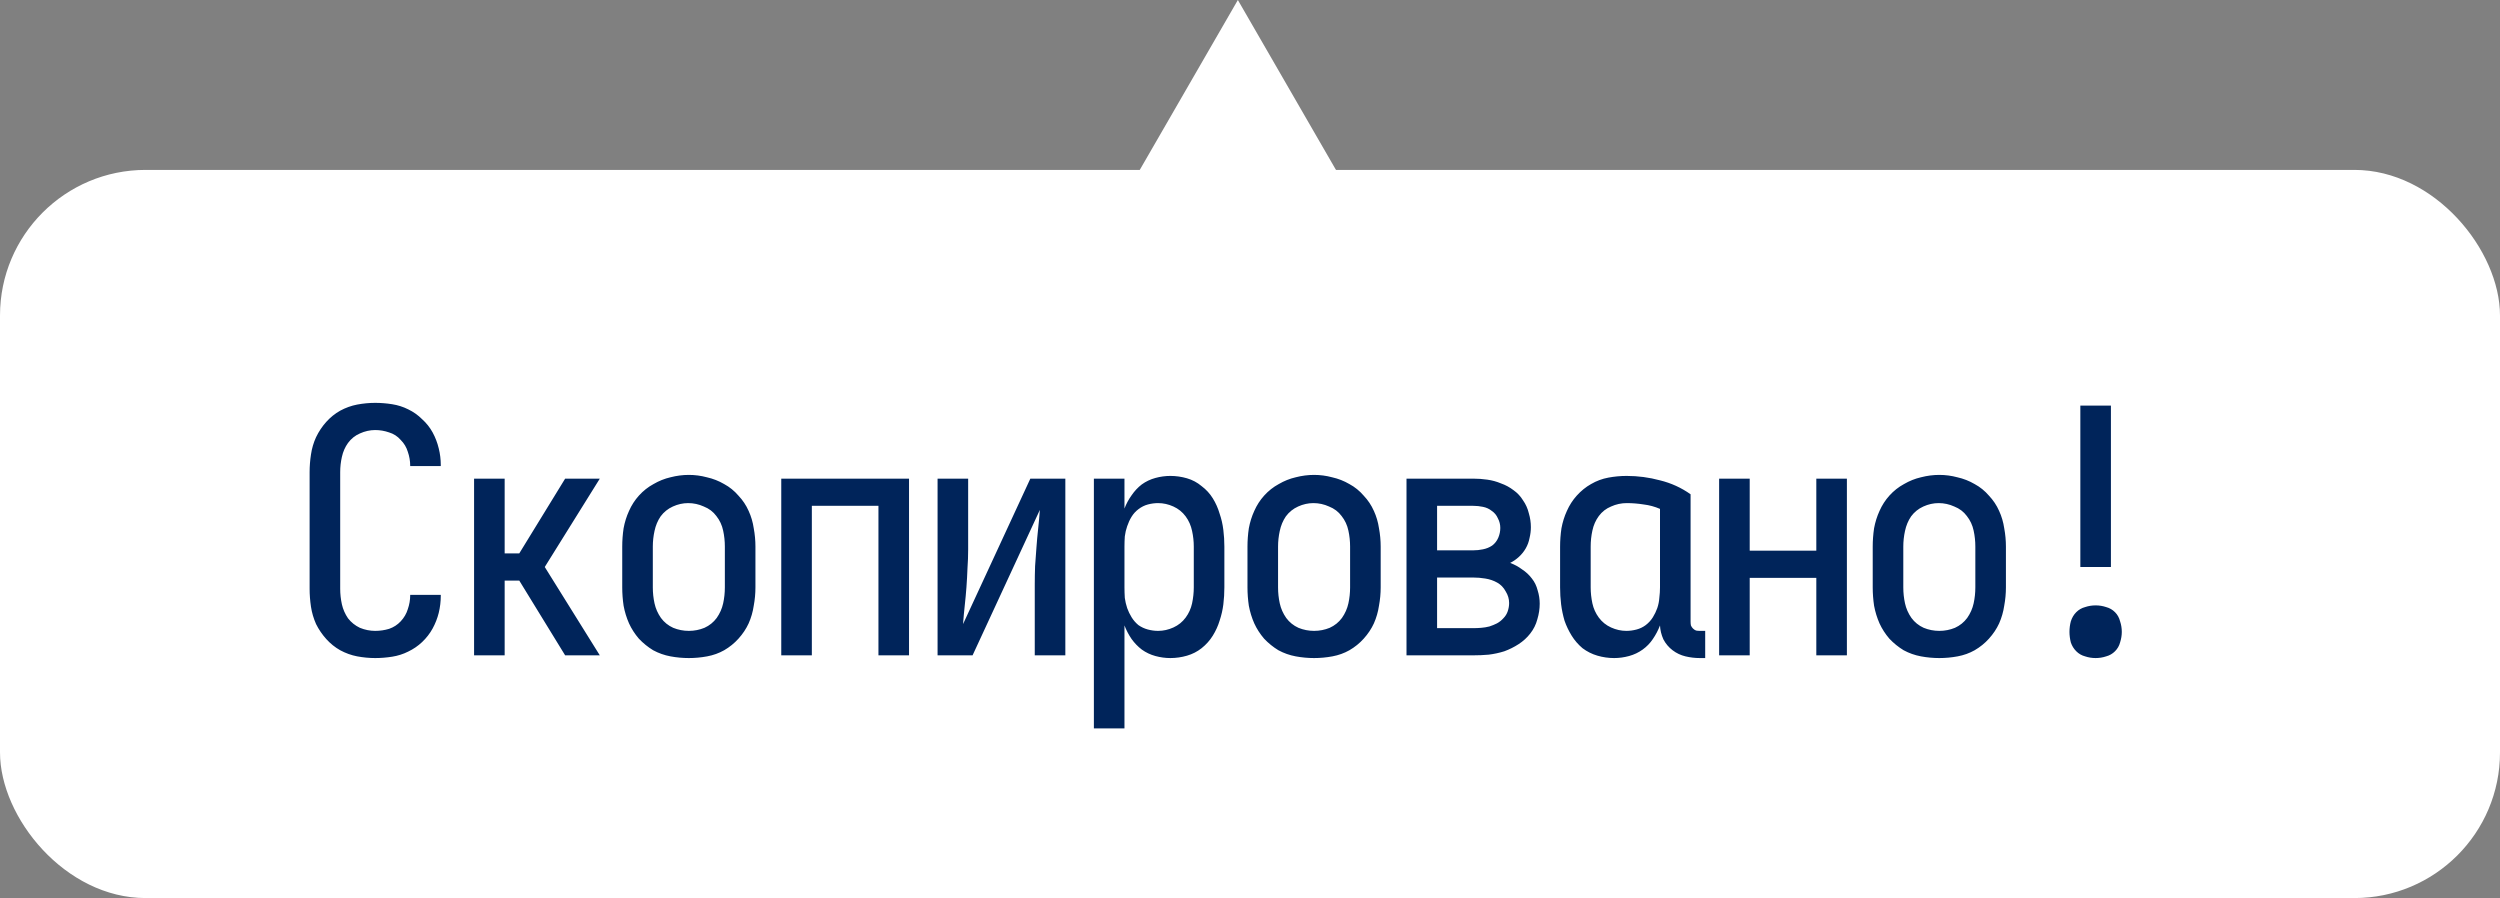 <svg width="103" height="37" viewBox="0 0 103 37" fill="none" xmlns="http://www.w3.org/2000/svg">
<rect x="0" y="0" width="103" height="37" fill="#808080" stroke="none"/>
<rect y="7" width="103" height="30" rx="6" fill="white"/>
<path d="M15.458 27.112C15.215 27.112 14.968 27.089 14.716 27.042C14.473 26.995 14.24 26.911 14.016 26.79C13.801 26.669 13.61 26.515 13.442 26.328C13.274 26.141 13.134 25.936 13.022 25.712C12.919 25.479 12.849 25.241 12.812 24.998C12.775 24.746 12.756 24.499 12.756 24.256V19.454C12.756 19.211 12.775 18.969 12.812 18.726C12.849 18.474 12.919 18.236 13.022 18.012C13.134 17.779 13.274 17.569 13.442 17.382C13.61 17.195 13.801 17.041 14.016 16.92C14.24 16.799 14.473 16.715 14.716 16.668C14.968 16.621 15.215 16.598 15.458 16.598C15.691 16.598 15.925 16.617 16.158 16.654C16.391 16.691 16.611 16.761 16.816 16.864C17.031 16.967 17.222 17.102 17.39 17.27C17.567 17.429 17.712 17.611 17.824 17.816C17.936 18.021 18.02 18.241 18.076 18.474C18.132 18.698 18.16 18.927 18.16 19.16C18.16 19.169 18.16 19.179 18.16 19.188C18.16 19.188 18.16 19.193 18.16 19.202H16.9C16.9 19.193 16.9 19.188 16.9 19.188C16.9 18.992 16.867 18.801 16.802 18.614C16.746 18.427 16.648 18.264 16.508 18.124C16.377 17.975 16.219 17.872 16.032 17.816C15.845 17.751 15.654 17.718 15.458 17.718C15.243 17.718 15.033 17.765 14.828 17.858C14.632 17.942 14.469 18.073 14.338 18.25C14.217 18.418 14.133 18.609 14.086 18.824C14.039 19.029 14.016 19.239 14.016 19.454V24.256C14.016 24.471 14.039 24.685 14.086 24.9C14.133 25.105 14.217 25.297 14.338 25.474C14.469 25.642 14.632 25.773 14.828 25.866C15.033 25.95 15.243 25.992 15.458 25.992C15.654 25.992 15.845 25.964 16.032 25.908C16.219 25.843 16.377 25.74 16.508 25.6C16.648 25.451 16.746 25.283 16.802 25.096C16.867 24.909 16.9 24.718 16.9 24.522C16.9 24.513 16.9 24.508 16.9 24.508H18.16C18.16 24.517 18.16 24.527 18.16 24.536C18.16 24.536 18.16 24.541 18.16 24.55C18.16 24.783 18.132 25.017 18.076 25.25C18.02 25.474 17.936 25.689 17.824 25.894C17.712 26.099 17.567 26.286 17.39 26.454C17.222 26.613 17.031 26.743 16.816 26.846C16.611 26.949 16.391 27.019 16.158 27.056C15.925 27.093 15.691 27.112 15.458 27.112ZM19.532 27V19.72H20.792V22.8H21.394L23.284 19.72H24.712L22.444 23.36L24.712 27H23.284L21.394 23.92H20.792V27H19.532ZM28.38 27.112C28.128 27.112 27.876 27.089 27.624 27.042C27.372 26.995 27.134 26.911 26.91 26.79C26.695 26.659 26.499 26.501 26.322 26.314C26.154 26.118 26.019 25.908 25.916 25.684C25.813 25.451 25.739 25.208 25.692 24.956C25.655 24.704 25.636 24.452 25.636 24.2V22.52C25.636 22.268 25.655 22.016 25.692 21.764C25.739 21.512 25.813 21.274 25.916 21.05C26.019 20.817 26.154 20.607 26.322 20.42C26.499 20.224 26.7 20.065 26.924 19.944C27.148 19.813 27.381 19.72 27.624 19.664C27.876 19.599 28.128 19.566 28.38 19.566C28.632 19.566 28.879 19.599 29.122 19.664C29.374 19.72 29.612 19.813 29.836 19.944C30.06 20.065 30.256 20.224 30.424 20.42C30.601 20.607 30.741 20.817 30.844 21.05C30.947 21.274 31.017 21.512 31.054 21.764C31.101 22.016 31.124 22.268 31.124 22.52V24.2C31.124 24.452 31.101 24.704 31.054 24.956C31.017 25.208 30.947 25.451 30.844 25.684C30.741 25.908 30.601 26.118 30.424 26.314C30.256 26.501 30.06 26.659 29.836 26.79C29.621 26.911 29.388 26.995 29.136 27.042C28.884 27.089 28.632 27.112 28.38 27.112ZM28.38 25.992C28.604 25.992 28.819 25.95 29.024 25.866C29.229 25.773 29.397 25.637 29.528 25.46C29.659 25.273 29.747 25.073 29.794 24.858C29.841 24.643 29.864 24.424 29.864 24.2V22.52C29.864 22.296 29.841 22.077 29.794 21.862C29.747 21.638 29.654 21.437 29.514 21.26C29.383 21.083 29.211 20.952 28.996 20.868C28.791 20.775 28.576 20.728 28.352 20.728C28.137 20.728 27.927 20.775 27.722 20.868C27.517 20.961 27.349 21.097 27.218 21.274C27.097 21.451 27.013 21.652 26.966 21.876C26.919 22.091 26.896 22.305 26.896 22.52V24.2C26.896 24.424 26.919 24.643 26.966 24.858C27.013 25.073 27.101 25.273 27.232 25.46C27.363 25.637 27.531 25.773 27.736 25.866C27.941 25.95 28.156 25.992 28.38 25.992ZM32.188 27V19.72H37.452V27H36.192V20.84H33.448V27H32.188ZM38.628 27V19.72H39.888V22.632C39.888 22.893 39.879 23.155 39.86 23.416C39.851 23.668 39.837 23.925 39.818 24.186C39.799 24.438 39.776 24.69 39.748 24.942C39.72 25.194 39.697 25.451 39.678 25.712L42.45 19.72H43.892V27H42.632V24.088C42.632 23.827 42.637 23.57 42.646 23.318C42.665 23.057 42.683 22.8 42.702 22.548C42.721 22.287 42.744 22.03 42.772 21.778C42.8 21.526 42.823 21.269 42.842 21.008L40.07 27H38.628ZM45.068 30.01V19.72H46.328V20.952C46.403 20.756 46.501 20.574 46.622 20.406C46.743 20.229 46.883 20.079 47.042 19.958C47.21 19.837 47.397 19.748 47.602 19.692C47.807 19.636 48.013 19.608 48.218 19.608C48.451 19.608 48.68 19.641 48.904 19.706C49.128 19.771 49.329 19.879 49.506 20.028C49.693 20.168 49.847 20.336 49.968 20.532C50.089 20.728 50.183 20.938 50.248 21.162C50.323 21.377 50.374 21.601 50.402 21.834C50.43 22.058 50.444 22.287 50.444 22.52V24.2C50.444 24.433 50.43 24.667 50.402 24.9C50.374 25.124 50.323 25.348 50.248 25.572C50.183 25.787 50.089 25.992 49.968 26.188C49.847 26.384 49.693 26.557 49.506 26.706C49.329 26.846 49.128 26.949 48.904 27.014C48.68 27.079 48.451 27.112 48.218 27.112C48.013 27.112 47.807 27.084 47.602 27.028C47.397 26.972 47.21 26.883 47.042 26.762C46.883 26.641 46.743 26.496 46.622 26.328C46.501 26.151 46.403 25.964 46.328 25.768V30.01H45.068ZM47.714 25.992C47.929 25.992 48.139 25.945 48.344 25.852C48.549 25.759 48.717 25.623 48.848 25.446C48.979 25.269 49.067 25.073 49.114 24.858C49.161 24.634 49.184 24.415 49.184 24.2V22.52C49.184 22.305 49.161 22.091 49.114 21.876C49.067 21.652 48.979 21.451 48.848 21.274C48.717 21.097 48.549 20.961 48.344 20.868C48.139 20.775 47.929 20.728 47.714 20.728C47.574 20.728 47.434 20.747 47.294 20.784C47.154 20.821 47.023 20.887 46.902 20.98C46.79 21.064 46.697 21.167 46.622 21.288C46.547 21.409 46.487 21.54 46.44 21.68C46.393 21.811 46.361 21.951 46.342 22.1C46.333 22.24 46.328 22.38 46.328 22.52V24.2C46.328 24.34 46.333 24.485 46.342 24.634C46.361 24.774 46.393 24.914 46.44 25.054C46.487 25.185 46.547 25.311 46.622 25.432C46.697 25.553 46.79 25.661 46.902 25.754C47.023 25.838 47.154 25.899 47.294 25.936C47.434 25.973 47.574 25.992 47.714 25.992ZM54.14 27.112C53.888 27.112 53.636 27.089 53.384 27.042C53.132 26.995 52.894 26.911 52.67 26.79C52.455 26.659 52.259 26.501 52.082 26.314C51.914 26.118 51.779 25.908 51.676 25.684C51.573 25.451 51.499 25.208 51.452 24.956C51.415 24.704 51.396 24.452 51.396 24.2V22.52C51.396 22.268 51.415 22.016 51.452 21.764C51.499 21.512 51.573 21.274 51.676 21.05C51.779 20.817 51.914 20.607 52.082 20.42C52.259 20.224 52.46 20.065 52.684 19.944C52.908 19.813 53.141 19.72 53.384 19.664C53.636 19.599 53.888 19.566 54.14 19.566C54.392 19.566 54.639 19.599 54.882 19.664C55.134 19.72 55.372 19.813 55.596 19.944C55.82 20.065 56.016 20.224 56.184 20.42C56.361 20.607 56.501 20.817 56.604 21.05C56.707 21.274 56.777 21.512 56.814 21.764C56.861 22.016 56.884 22.268 56.884 22.52V24.2C56.884 24.452 56.861 24.704 56.814 24.956C56.777 25.208 56.707 25.451 56.604 25.684C56.501 25.908 56.361 26.118 56.184 26.314C56.016 26.501 55.82 26.659 55.596 26.79C55.381 26.911 55.148 26.995 54.896 27.042C54.644 27.089 54.392 27.112 54.14 27.112ZM54.14 25.992C54.364 25.992 54.579 25.95 54.784 25.866C54.989 25.773 55.157 25.637 55.288 25.46C55.419 25.273 55.507 25.073 55.554 24.858C55.601 24.643 55.624 24.424 55.624 24.2V22.52C55.624 22.296 55.601 22.077 55.554 21.862C55.507 21.638 55.414 21.437 55.274 21.26C55.143 21.083 54.971 20.952 54.756 20.868C54.551 20.775 54.336 20.728 54.112 20.728C53.897 20.728 53.687 20.775 53.482 20.868C53.277 20.961 53.109 21.097 52.978 21.274C52.857 21.451 52.773 21.652 52.726 21.876C52.679 22.091 52.656 22.305 52.656 22.52V24.2C52.656 24.424 52.679 24.643 52.726 24.858C52.773 25.073 52.861 25.273 52.992 25.46C53.123 25.637 53.291 25.773 53.496 25.866C53.701 25.95 53.916 25.992 54.14 25.992ZM57.948 27V19.72H60.692C60.888 19.72 61.084 19.734 61.28 19.762C61.476 19.79 61.663 19.841 61.84 19.916C62.027 19.981 62.199 20.075 62.358 20.196C62.517 20.308 62.647 20.448 62.75 20.616C62.862 20.775 62.941 20.952 62.988 21.148C63.044 21.335 63.072 21.526 63.072 21.722C63.072 21.871 63.053 22.021 63.016 22.17C62.988 22.319 62.937 22.459 62.862 22.59C62.787 22.721 62.694 22.837 62.582 22.94C62.47 23.043 62.349 23.127 62.218 23.192C62.395 23.257 62.559 23.346 62.708 23.458C62.867 23.561 63.002 23.687 63.114 23.836C63.226 23.976 63.305 24.139 63.352 24.326C63.408 24.503 63.436 24.685 63.436 24.872C63.436 25.087 63.403 25.301 63.338 25.516C63.282 25.731 63.184 25.927 63.044 26.104C62.913 26.272 62.755 26.417 62.568 26.538C62.381 26.659 62.185 26.757 61.98 26.832C61.775 26.897 61.56 26.944 61.336 26.972C61.121 26.991 60.907 27 60.692 27H57.948ZM60.692 22.674C60.832 22.674 60.967 22.66 61.098 22.632C61.238 22.604 61.364 22.553 61.476 22.478C61.588 22.394 61.672 22.287 61.728 22.156C61.784 22.025 61.812 21.89 61.812 21.75C61.812 21.61 61.779 21.479 61.714 21.358C61.658 21.227 61.574 21.125 61.462 21.05C61.359 20.966 61.238 20.91 61.098 20.882C60.967 20.854 60.832 20.84 60.692 20.84H59.208V22.674H60.692ZM60.692 25.88C60.804 25.88 60.916 25.875 61.028 25.866C61.14 25.857 61.252 25.838 61.364 25.81C61.476 25.773 61.579 25.731 61.672 25.684C61.775 25.628 61.863 25.558 61.938 25.474C62.022 25.39 62.083 25.292 62.12 25.18C62.157 25.068 62.176 24.956 62.176 24.844C62.176 24.676 62.129 24.517 62.036 24.368C61.952 24.209 61.835 24.088 61.686 24.004C61.537 23.92 61.373 23.864 61.196 23.836C61.028 23.808 60.86 23.794 60.692 23.794H59.208V25.88H60.692ZM66.502 27.112C66.269 27.112 66.04 27.079 65.816 27.014C65.592 26.949 65.387 26.846 65.2 26.706C65.023 26.557 64.873 26.384 64.752 26.188C64.631 25.992 64.533 25.787 64.458 25.572C64.393 25.348 64.346 25.124 64.318 24.9C64.29 24.667 64.276 24.433 64.276 24.2V22.52C64.276 22.268 64.295 22.016 64.332 21.764C64.379 21.512 64.453 21.274 64.556 21.05C64.659 20.817 64.794 20.607 64.962 20.42C65.139 20.224 65.335 20.065 65.55 19.944C65.774 19.813 66.012 19.725 66.264 19.678C66.516 19.631 66.768 19.608 67.02 19.608C67.487 19.608 67.944 19.669 68.392 19.79C68.849 19.902 69.269 20.093 69.652 20.364V25.614C69.652 25.67 69.657 25.721 69.666 25.768C69.685 25.815 69.713 25.857 69.75 25.894C69.787 25.931 69.829 25.959 69.876 25.978C69.923 25.987 69.974 25.992 70.03 25.992H70.254V27.112H70.03C69.834 27.112 69.638 27.089 69.442 27.042C69.246 26.995 69.069 26.911 68.91 26.79C68.751 26.669 68.625 26.519 68.532 26.342C68.448 26.155 68.401 25.964 68.392 25.768C68.317 25.964 68.219 26.151 68.098 26.328C67.986 26.496 67.846 26.641 67.678 26.762C67.51 26.883 67.323 26.972 67.118 27.028C66.913 27.084 66.707 27.112 66.502 27.112ZM67.006 25.992C67.146 25.992 67.286 25.973 67.426 25.936C67.566 25.899 67.692 25.838 67.804 25.754C67.925 25.661 68.023 25.553 68.098 25.432C68.173 25.311 68.233 25.185 68.28 25.054C68.327 24.914 68.355 24.774 68.364 24.634C68.383 24.485 68.392 24.34 68.392 24.2V20.966C68.177 20.873 67.953 20.812 67.72 20.784C67.487 20.747 67.253 20.728 67.02 20.728C66.796 20.728 66.581 20.775 66.376 20.868C66.171 20.952 66.003 21.083 65.872 21.26C65.741 21.437 65.653 21.638 65.606 21.862C65.559 22.077 65.536 22.296 65.536 22.52V24.2C65.536 24.415 65.559 24.634 65.606 24.858C65.653 25.073 65.741 25.269 65.872 25.446C66.003 25.623 66.171 25.759 66.376 25.852C66.581 25.945 66.791 25.992 67.006 25.992ZM70.828 27V19.72H72.088V22.688H74.832V19.72H76.092V27H74.832V23.808H72.088V27H70.828ZM79.9 27.112C79.648 27.112 79.396 27.089 79.144 27.042C78.892 26.995 78.654 26.911 78.43 26.79C78.215 26.659 78.019 26.501 77.842 26.314C77.674 26.118 77.539 25.908 77.436 25.684C77.333 25.451 77.259 25.208 77.212 24.956C77.175 24.704 77.156 24.452 77.156 24.2V22.52C77.156 22.268 77.175 22.016 77.212 21.764C77.259 21.512 77.333 21.274 77.436 21.05C77.539 20.817 77.674 20.607 77.842 20.42C78.019 20.224 78.22 20.065 78.444 19.944C78.668 19.813 78.901 19.72 79.144 19.664C79.396 19.599 79.648 19.566 79.9 19.566C80.152 19.566 80.399 19.599 80.642 19.664C80.894 19.72 81.132 19.813 81.356 19.944C81.58 20.065 81.776 20.224 81.944 20.42C82.121 20.607 82.261 20.817 82.364 21.05C82.467 21.274 82.537 21.512 82.574 21.764C82.621 22.016 82.644 22.268 82.644 22.52V24.2C82.644 24.452 82.621 24.704 82.574 24.956C82.537 25.208 82.467 25.451 82.364 25.684C82.261 25.908 82.121 26.118 81.944 26.314C81.776 26.501 81.58 26.659 81.356 26.79C81.141 26.911 80.908 26.995 80.656 27.042C80.404 27.089 80.152 27.112 79.9 27.112ZM79.9 25.992C80.124 25.992 80.339 25.95 80.544 25.866C80.749 25.773 80.917 25.637 81.048 25.46C81.179 25.273 81.267 25.073 81.314 24.858C81.361 24.643 81.384 24.424 81.384 24.2V22.52C81.384 22.296 81.361 22.077 81.314 21.862C81.267 21.638 81.174 21.437 81.034 21.26C80.903 21.083 80.731 20.952 80.516 20.868C80.311 20.775 80.096 20.728 79.872 20.728C79.657 20.728 79.447 20.775 79.242 20.868C79.037 20.961 78.869 21.097 78.738 21.274C78.617 21.451 78.533 21.652 78.486 21.876C78.439 22.091 78.416 22.305 78.416 22.52V24.2C78.416 24.424 78.439 24.643 78.486 24.858C78.533 25.073 78.621 25.273 78.752 25.46C78.883 25.637 79.051 25.773 79.256 25.866C79.461 25.95 79.676 25.992 79.9 25.992ZM85.71 23.36V16.71H86.97V23.36H85.71ZM86.34 27.112C86.191 27.112 86.046 27.089 85.906 27.042C85.766 27.005 85.645 26.935 85.542 26.832C85.439 26.729 85.365 26.608 85.318 26.468C85.281 26.319 85.262 26.174 85.262 26.034C85.262 25.885 85.281 25.74 85.318 25.6C85.365 25.451 85.439 25.325 85.542 25.222C85.645 25.119 85.766 25.049 85.906 25.012C86.046 24.965 86.191 24.942 86.34 24.942C86.489 24.942 86.634 24.965 86.774 25.012C86.914 25.049 87.035 25.119 87.138 25.222C87.241 25.325 87.311 25.451 87.348 25.6C87.395 25.74 87.418 25.885 87.418 26.034C87.418 26.174 87.395 26.319 87.348 26.468C87.311 26.608 87.241 26.729 87.138 26.832C87.035 26.935 86.914 27.005 86.774 27.042C86.634 27.089 86.489 27.112 86.34 27.112Z" fill="#00245A"/>
<path d="M51 0L55.33 7.5H46.67L51 0Z" fill="white"/>
</svg>
